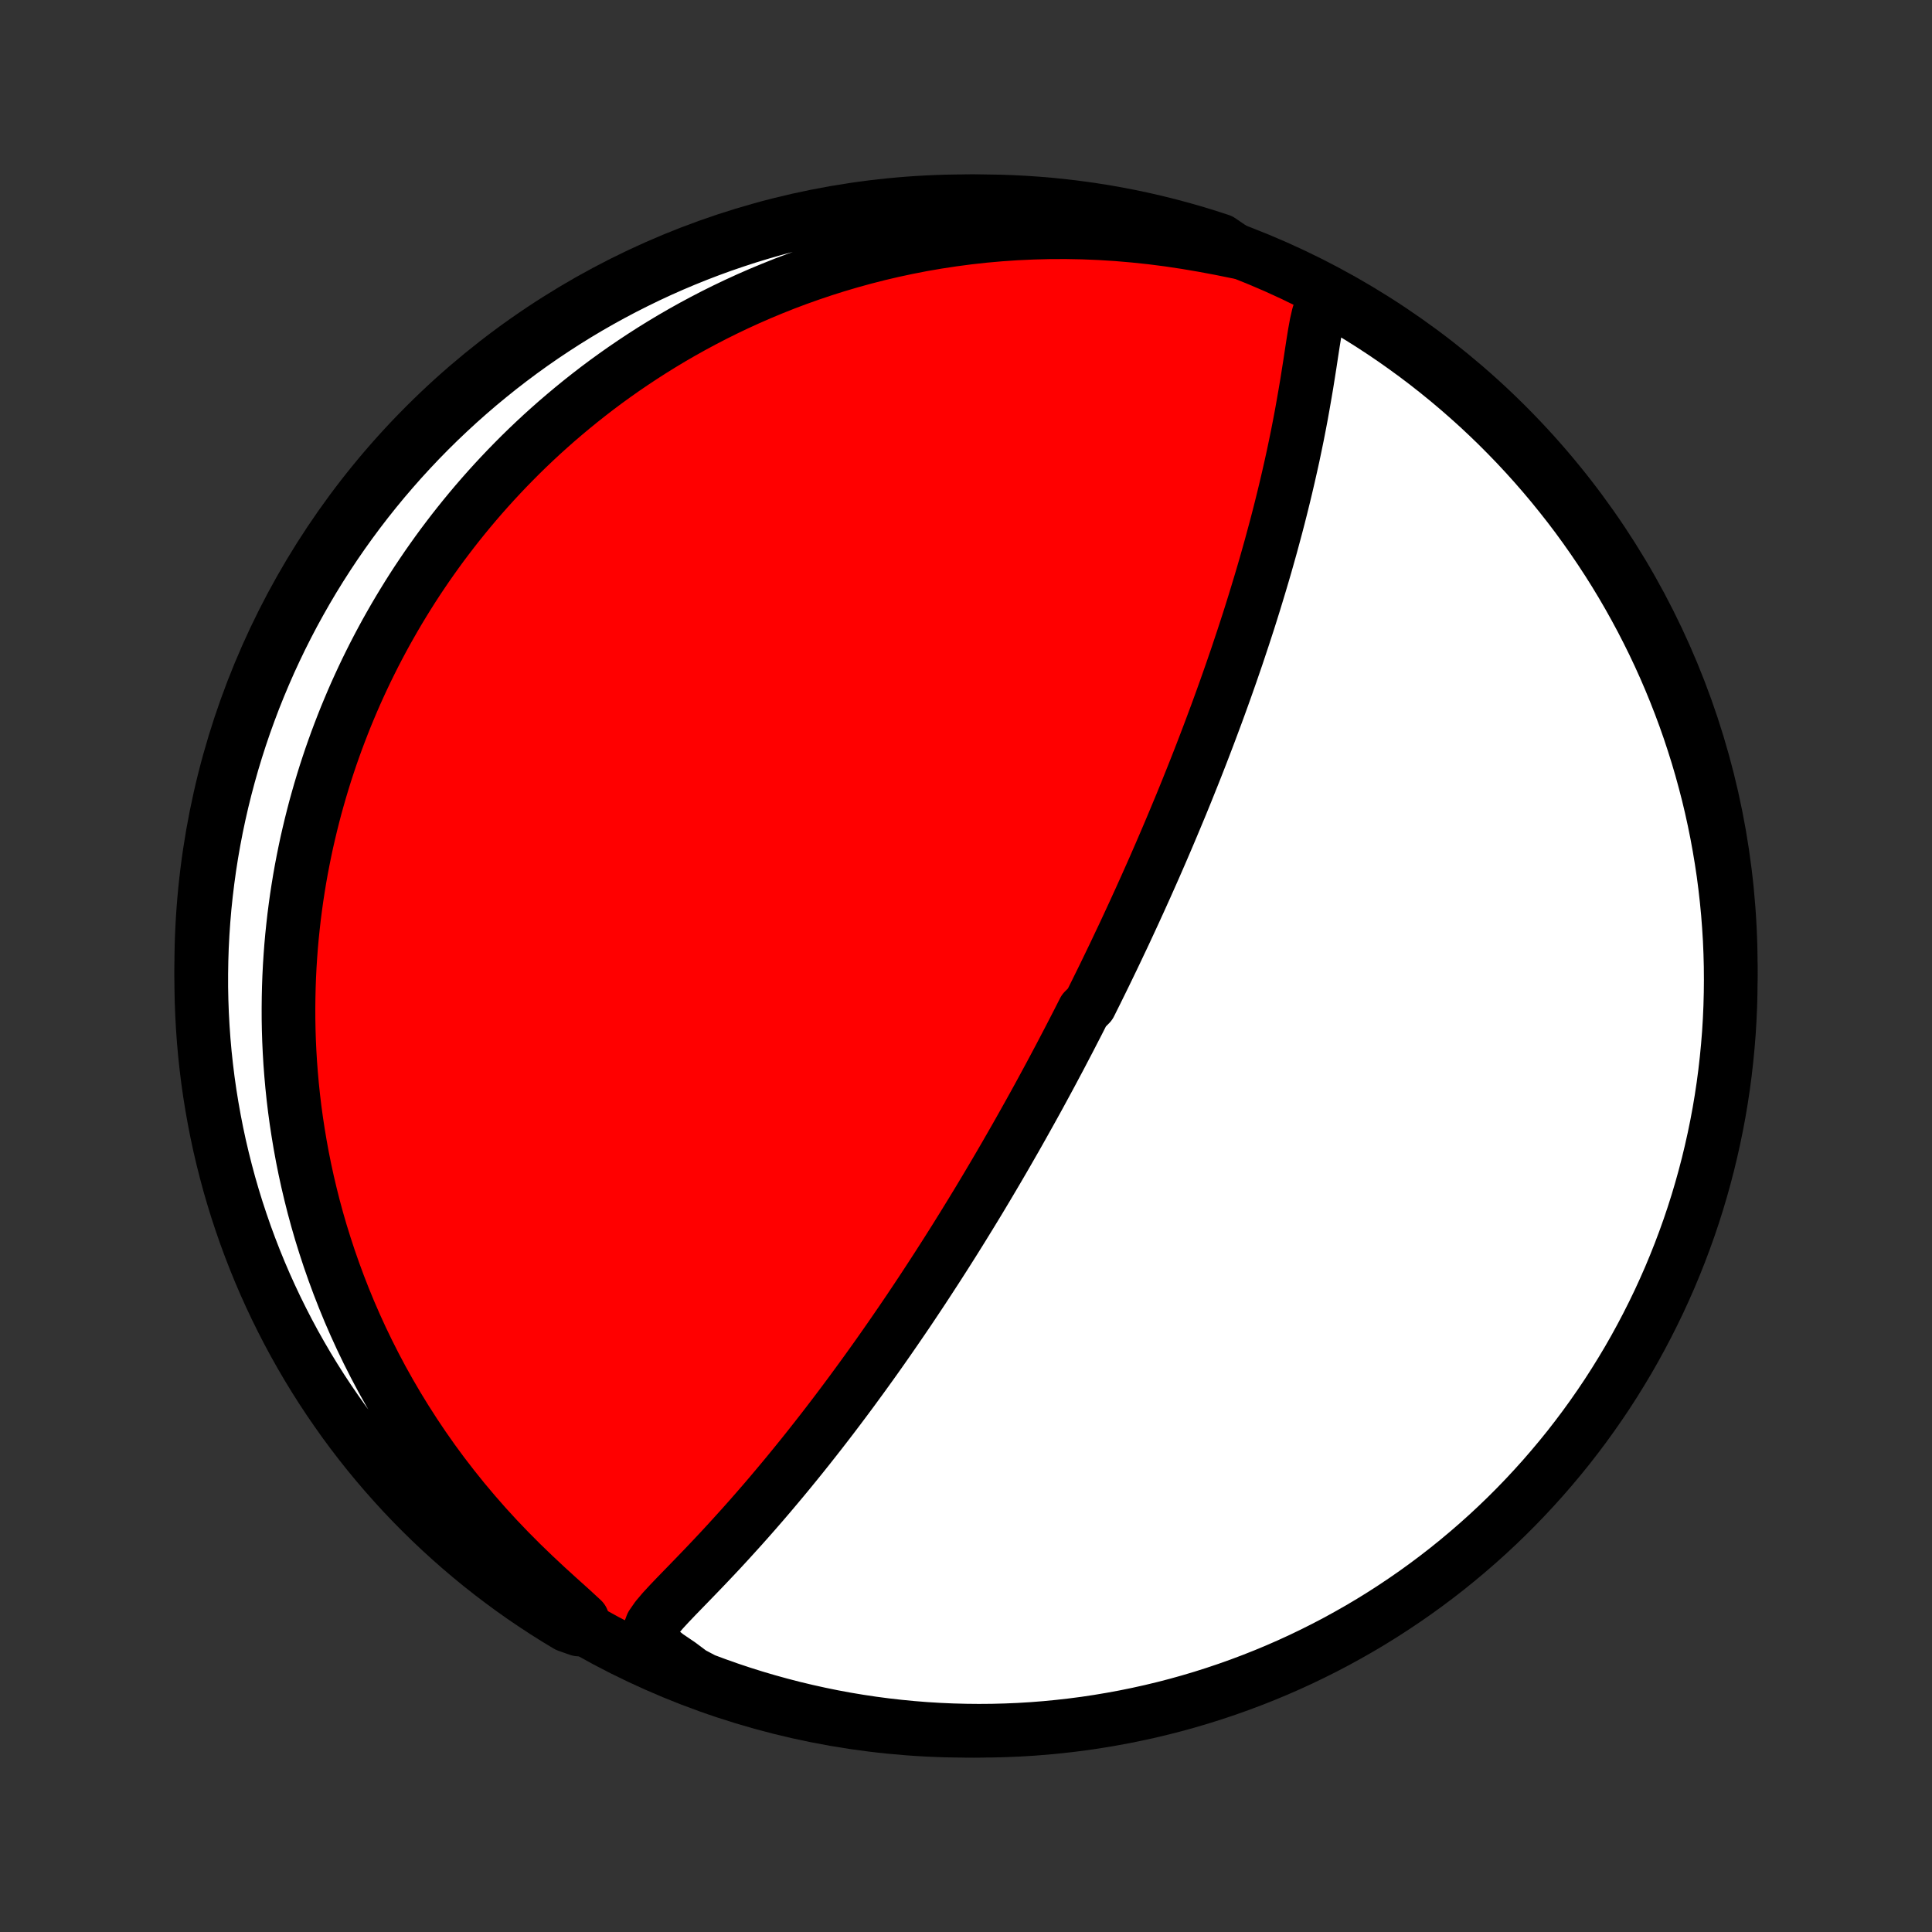 <?xml version="1.0" encoding="utf-8" standalone="no"?>
<!DOCTYPE svg PUBLIC "-//W3C//DTD SVG 1.1//EN"
  "http://www.w3.org/Graphics/SVG/1.1/DTD/svg11.dtd">
<!-- Created with matplotlib (http://matplotlib.org/) -->
<svg height="72pt" version="1.1" viewBox="0 0 72 72" width="72pt" xmlns="http://www.w3.org/2000/svg" xmlns:xlink="http://www.w3.org/1999/xlink">
 <rect x="0" y="0" width="72" height="72" fill="#333333" stroke="none"/>
 <defs>
  <style type="text/css">
*{stroke-linecap:butt;stroke-linejoin:round;}
  </style>
 </defs>
 <g id="figure_1">
  <g id="patch_1">
   <path d="
M0 72
L72 72
L72 0
L0 0
z
" style="fill:none;"/>
  </g>
  <g id="axes_1">
   <g id="PatchCollection_1">
    <defs>
     <path d="
M36 -7.5
C43.558 -7.5 50.808 -10.503 56.153 -15.848
C61.497 -21.192 64.5 -28.442 64.5 -36
C64.5 -43.558 61.497 -50.808 56.153 -56.153
C50.808 -61.497 43.558 -64.5 36 -64.5
C28.442 -64.5 21.192 -61.497 15.848 -56.153
C10.503 -50.808 7.5 -43.558 7.5 -36
C7.5 -28.442 10.503 -21.192 15.848 -15.848
C21.192 -10.503 28.442 -7.5 36 -7.5
z
" id="C0_0_a811fe30f3"/>
     <path d="
M49.659 -60.93
L49.396 -60.799
L49.236 -60.559
L49.133 -60.258
L49.056 -59.923
L48.992 -59.569
L48.933 -59.204
L48.876 -58.833
L48.819 -58.456
L48.759 -58.076
L48.698 -57.693
L48.633 -57.31
L48.566 -56.925
L48.497 -56.54
L48.424 -56.155
L48.349 -55.771
L48.27 -55.388
L48.19 -55.005
L48.106 -54.625
L48.02 -54.245
L47.932 -53.868
L47.842 -53.493
L47.75 -53.12
L47.656 -52.749
L47.56 -52.381
L47.462 -52.016
L47.364 -51.653
L47.263 -51.294
L47.162 -50.937
L47.059 -50.584
L46.955 -50.234
L46.85 -49.887
L46.745 -49.543
L46.639 -49.203
L46.532 -48.865
L46.424 -48.532
L46.316 -48.202
L46.207 -47.875
L46.099 -47.551
L45.989 -47.231
L45.88 -46.914
L45.77 -46.601
L45.66 -46.29
L45.55 -45.983
L45.44 -45.68
L45.33 -45.379
L45.219 -45.082
L45.109 -44.787
L44.999 -44.496
L44.889 -44.208
L44.779 -43.922
L44.669 -43.639
L44.559 -43.359
L44.449 -43.082
L44.339 -42.808
L44.23 -42.536
L44.12 -42.266
L44.011 -41.999
L43.901 -41.735
L43.792 -41.473
L43.683 -41.213
L43.574 -40.955
L43.465 -40.699
L43.356 -40.445
L43.248 -40.194
L43.139 -39.944
L43.031 -39.696
L42.922 -39.45
L42.813 -39.205
L42.705 -38.962
L42.596 -38.721
L42.488 -38.481
L42.379 -38.243
L42.271 -38.006
L42.162 -37.77
L42.053 -37.535
L41.945 -37.302
L41.836 -37.07
L41.726 -36.839
L41.617 -36.608
L41.508 -36.379
L41.398 -36.151
L41.288 -35.923
L41.178 -35.696
L41.067 -35.469
L40.956 -35.244
L40.845 -35.019
L40.733 -34.794
L40.621 -34.569
L40.396 -34.345
L40.283 -34.122
L40.169 -33.898
L40.054 -33.675
L39.939 -33.452
L39.824 -33.229
L39.707 -33.006
L39.59 -32.782
L39.473 -32.559
L39.354 -32.336
L39.235 -32.112
L39.115 -31.888
L38.994 -31.664
L38.872 -31.439
L38.75 -31.214
L38.626 -30.988
L38.501 -30.762
L38.375 -30.535
L38.248 -30.308
L38.12 -30.079
L37.991 -29.85
L37.861 -29.62
L37.729 -29.39
L37.596 -29.158
L37.462 -28.925
L37.326 -28.691
L37.189 -28.456
L37.05 -28.22
L36.91 -27.983
L36.768 -27.744
L36.625 -27.505
L36.48 -27.263
L36.333 -27.021
L36.184 -26.777
L36.033 -26.531
L35.881 -26.284
L35.726 -26.035
L35.57 -25.785
L35.411 -25.533
L35.25 -25.279
L35.087 -25.024
L34.922 -24.767
L34.754 -24.508
L34.584 -24.247
L34.412 -23.984
L34.237 -23.72
L34.059 -23.453
L33.88 -23.185
L33.697 -22.915
L33.511 -22.643
L33.323 -22.369
L33.132 -22.093
L32.938 -21.815
L32.742 -21.536
L32.542 -21.255
L32.339 -20.972
L32.133 -20.687
L31.924 -20.401
L31.713 -20.113
L31.497 -19.823
L31.279 -19.532
L31.058 -19.24
L30.833 -18.946
L30.605 -18.651
L30.374 -18.356
L30.14 -18.059
L29.903 -17.762
L29.662 -17.464
L29.419 -17.166
L29.172 -16.867
L28.922 -16.569
L28.67 -16.27
L28.414 -15.972
L28.156 -15.675
L27.895 -15.378
L27.632 -15.083
L27.366 -14.789
L27.099 -14.496
L26.83 -14.205
L26.559 -13.917
L26.287 -13.63
L26.015 -13.347
L25.743 -13.066
L25.473 -12.788
L25.207 -12.514
L24.947 -12.242
L24.7 -11.974
L24.474 -11.707
L24.291 -11.443
L24.191 -11.176
L24.237 -10.901
L24.471 -10.61
L24.858 -10.296
L25.337 -9.971
L25.773 -9.644
L26.239 -9.398
L26.708 -9.224
L27.18 -9.057
L27.654 -8.899
L28.131 -8.749
L28.61 -8.608
L29.092 -8.475
L29.575 -8.35
L30.061 -8.234
L30.548 -8.126
L31.037 -8.026
L31.528 -7.935
L32.02 -7.853
L32.513 -7.779
L33.007 -7.714
L33.502 -7.658
L33.998 -7.61
L34.495 -7.57
L34.991 -7.54
L35.489 -7.518
L35.986 -7.505
L36.483 -7.5
L36.981 -7.504
L37.478 -7.517
L37.974 -7.538
L38.47 -7.568
L38.965 -7.607
L39.459 -7.655
L39.953 -7.711
L40.445 -7.775
L40.935 -7.849
L41.424 -7.931
L41.912 -8.021
L42.398 -8.12
L42.881 -8.227
L43.363 -8.343
L43.842 -8.467
L44.319 -8.6
L44.794 -8.741
L45.266 -8.891
L45.734 -9.048
L46.2 -9.214
L46.663 -9.388
L47.123 -9.57
L47.579 -9.76
L48.032 -9.958
L48.481 -10.164
L48.926 -10.378
L49.368 -10.6
L49.805 -10.829
L50.238 -11.067
L50.667 -11.311
L51.091 -11.563
L51.511 -11.823
L51.925 -12.09
L52.336 -12.365
L52.741 -12.646
L53.141 -12.935
L53.535 -13.23
L53.925 -13.533
L54.309 -13.843
L54.687 -14.159
L55.06 -14.482
L55.427 -14.811
L55.788 -15.147
L56.143 -15.489
L56.492 -15.838
L56.834 -16.192
L57.17 -16.553
L57.5 -16.919
L57.823 -17.292
L58.14 -17.67
L58.45 -18.053
L58.753 -18.443
L59.049 -18.837
L59.338 -19.237
L59.62 -19.642
L59.895 -20.051
L60.162 -20.466
L60.422 -20.886
L60.675 -21.309
L60.92 -21.738
L61.157 -22.171
L61.387 -22.608
L61.609 -23.049
L61.824 -23.494
L62.03 -23.943
L62.229 -24.395
L62.419 -24.851
L62.602 -25.311
L62.776 -25.773
L62.943 -26.239
L63.101 -26.708
L63.251 -27.18
L63.392 -27.654
L63.525 -28.131
L63.65 -28.61
L63.766 -29.092
L63.874 -29.575
L63.974 -30.061
L64.065 -30.548
L64.147 -31.037
L64.221 -31.528
L64.286 -32.02
L64.342 -32.513
L64.39 -33.007
L64.43 -33.502
L64.46 -33.998
L64.482 -34.495
L64.495 -34.991
L64.5 -35.489
L64.496 -35.986
L64.483 -36.483
L64.462 -36.981
L64.431 -37.478
L64.393 -37.974
L64.345 -38.47
L64.289 -38.965
L64.225 -39.459
L64.151 -39.953
L64.069 -40.445
L63.979 -40.935
L63.88 -41.424
L63.773 -41.912
L63.657 -42.398
L63.532 -42.881
L63.4 -43.363
L63.259 -43.842
L63.109 -44.319
L62.952 -44.794
L62.786 -45.266
L62.612 -45.734
L62.43 -46.2
L62.24 -46.663
L62.042 -47.123
L61.836 -47.579
L61.622 -48.032
L61.4 -48.481
L61.171 -48.926
L60.933 -49.368
L60.689 -49.805
L60.437 -50.238
L60.177 -50.667
L59.91 -51.091
L59.635 -51.511
L59.354 -51.925
L59.065 -52.336
L58.77 -52.741
L58.467 -53.141
L58.157 -53.535
L57.841 -53.925
L57.518 -54.309
L57.189 -54.687
L56.853 -55.06
L56.511 -55.427
L56.162 -55.788
L55.808 -56.143
L55.447 -56.492
L55.081 -56.834
L54.708 -57.17
L54.33 -57.5
L53.947 -57.823
L53.557 -58.14
L53.163 -58.45
L52.763 -58.753
L52.358 -59.049
L51.949 -59.338
L51.534 -59.62
L51.114 -59.895
L50.691 -60.162
L50.262 -60.422
z
" id="C0_1_75a1b40987"/>
     <path d="
M46.108 -62.61
L45.482 -62.737
L44.846 -62.856
L44.205 -62.965
L43.561 -63.062
L42.916 -63.145
L42.273 -63.213
L41.631 -63.268
L40.993 -63.308
L40.358 -63.334
L39.729 -63.346
L39.105 -63.344
L38.487 -63.328
L37.875 -63.3
L37.271 -63.259
L36.674 -63.206
L36.085 -63.141
L35.504 -63.064
L34.931 -62.977
L34.367 -62.88
L33.813 -62.772
L33.267 -62.655
L32.73 -62.529
L32.203 -62.394
L31.685 -62.251
L31.177 -62.101
L30.678 -61.943
L30.189 -61.778
L29.709 -61.607
L29.238 -61.43
L28.777 -61.246
L28.325 -61.058
L27.882 -60.864
L27.449 -60.666
L27.024 -60.463
L26.608 -60.256
L26.201 -60.045
L25.803 -59.831
L25.413 -59.613
L25.031 -59.392
L24.658 -59.168
L24.292 -58.941
L23.935 -58.712
L23.585 -58.48
L23.242 -58.246
L22.907 -58.01
L22.579 -57.772
L22.258 -57.532
L21.944 -57.29
L21.637 -57.047
L21.336 -56.802
L21.042 -56.556
L20.753 -56.309
L20.471 -56.06
L20.195 -55.811
L19.925 -55.56
L19.66 -55.308
L19.401 -55.055
L19.148 -54.801
L18.899 -54.546
L18.656 -54.29
L18.417 -54.033
L18.184 -53.776
L17.955 -53.517
L17.731 -53.258
L17.512 -52.998
L17.297 -52.737
L17.086 -52.475
L16.88 -52.213
L16.678 -51.949
L16.479 -51.685
L16.285 -51.419
L16.095 -51.153
L15.908 -50.886
L15.726 -50.618
L15.546 -50.349
L15.371 -50.079
L15.199 -49.807
L15.031 -49.535
L14.866 -49.262
L14.704 -48.987
L14.546 -48.711
L14.39 -48.434
L14.239 -48.156
L14.09 -47.876
L13.944 -47.595
L13.802 -47.312
L13.662 -47.028
L13.526 -46.742
L13.393 -46.455
L13.262 -46.166
L13.135 -45.875
L13.011 -45.582
L12.889 -45.288
L12.771 -44.991
L12.656 -44.693
L12.543 -44.392
L12.434 -44.09
L12.327 -43.785
L12.224 -43.478
L12.123 -43.168
L12.026 -42.856
L11.932 -42.542
L11.841 -42.225
L11.752 -41.905
L11.668 -41.583
L11.586 -41.257
L11.508 -40.929
L11.432 -40.598
L11.361 -40.264
L11.293 -39.926
L11.228 -39.586
L11.167 -39.242
L11.11 -38.894
L11.056 -38.543
L11.007 -38.189
L10.961 -37.831
L10.92 -37.469
L10.882 -37.103
L10.849 -36.733
L10.821 -36.36
L10.797 -35.982
L10.778 -35.6
L10.764 -35.215
L10.755 -34.824
L10.751 -34.43
L10.752 -34.031
L10.759 -33.627
L10.772 -33.219
L10.791 -32.807
L10.816 -32.39
L10.848 -31.968
L10.886 -31.542
L10.931 -31.111
L10.983 -30.676
L11.043 -30.236
L11.111 -29.791
L11.186 -29.341
L11.269 -28.887
L11.361 -28.429
L11.462 -27.966
L11.572 -27.499
L11.691 -27.027
L11.82 -26.552
L11.959 -26.072
L12.109 -25.589
L12.269 -25.102
L12.44 -24.612
L12.622 -24.119
L12.816 -23.622
L13.021 -23.123
L13.239 -22.622
L13.469 -22.119
L13.712 -21.615
L13.968 -21.109
L14.237 -20.602
L14.52 -20.096
L14.816 -19.589
L15.126 -19.084
L15.45 -18.579
L15.788 -18.076
L16.139 -17.576
L16.505 -17.079
L16.885 -16.586
L17.278 -16.097
L17.685 -15.613
L18.104 -15.135
L18.536 -14.664
L18.98 -14.2
L19.433 -13.745
L19.895 -13.299
L20.361 -12.863
L20.827 -12.439
L21.282 -12.03
L21.706 -11.639
L21.57 -11.273
L21.143 -11.423
L20.721 -11.678
L20.304 -11.941
L19.891 -12.212
L19.483 -12.489
L19.08 -12.774
L18.683 -13.066
L18.29 -13.365
L17.903 -13.67
L17.522 -13.983
L17.146 -14.302
L16.776 -14.628
L16.412 -14.96
L16.053 -15.299
L15.701 -15.644
L15.355 -15.995
L15.015 -16.352
L14.682 -16.716
L14.355 -17.085
L14.035 -17.46
L13.721 -17.84
L13.414 -18.227
L13.114 -18.618
L12.821 -19.015
L12.536 -19.417
L12.257 -19.824
L11.985 -20.236
L11.721 -20.653
L11.464 -21.074
L11.215 -21.5
L10.973 -21.93
L10.739 -22.365
L10.513 -22.804
L10.294 -23.247
L10.083 -23.694
L9.88 -24.144
L9.685 -24.598
L9.498 -25.056
L9.319 -25.517
L9.148 -25.981
L8.986 -26.448
L8.831 -26.918
L8.685 -27.391
L8.547 -27.866
L8.418 -28.345
L8.297 -28.825
L8.184 -29.307
L8.08 -29.792
L7.985 -30.278
L7.898 -30.766
L7.819 -31.256
L7.749 -31.747
L7.688 -32.24
L7.635 -32.733
L7.591 -33.228
L7.556 -33.723
L7.529 -34.219
L7.511 -34.716
L7.501 -35.213
L7.501 -35.711
L7.509 -36.208
L7.525 -36.705
L7.551 -37.203
L7.585 -37.699
L7.627 -38.196
L7.679 -38.691
L7.739 -39.186
L7.807 -39.68
L7.884 -40.172
L7.97 -40.664
L8.064 -41.154
L8.167 -41.642
L8.278 -42.129
L8.398 -42.614
L8.526 -43.096
L8.662 -43.577
L8.807 -44.055
L8.96 -44.531
L9.121 -45.005
L9.291 -45.475
L9.468 -45.943
L9.654 -46.407
L9.848 -46.869
L10.049 -47.327
L10.259 -47.782
L10.476 -48.233
L10.701 -48.68
L10.934 -49.124
L11.175 -49.563
L11.423 -49.999
L11.678 -50.43
L11.941 -50.856
L12.212 -51.279
L12.489 -51.696
L12.774 -52.109
L13.066 -52.517
L13.365 -52.92
L13.67 -53.317
L13.983 -53.71
L14.302 -54.097
L14.628 -54.478
L14.96 -54.854
L15.299 -55.224
L15.644 -55.589
L15.995 -55.947
L16.352 -56.299
L16.716 -56.645
L17.085 -56.985
L17.46 -57.318
L17.84 -57.645
L18.227 -57.965
L18.618 -58.279
L19.015 -58.586
L19.417 -58.886
L19.824 -59.179
L20.236 -59.465
L20.653 -59.743
L21.074 -60.015
L21.5 -60.279
L21.93 -60.536
L22.365 -60.785
L22.804 -61.027
L23.247 -61.261
L23.694 -61.487
L24.144 -61.706
L24.598 -61.917
L25.056 -62.12
L25.517 -62.315
L25.981 -62.502
L26.448 -62.681
L26.918 -62.852
L27.391 -63.014
L27.866 -63.169
L28.345 -63.315
L28.825 -63.453
L29.307 -63.582
L29.792 -63.703
L30.278 -63.816
L30.766 -63.92
L31.256 -64.015
L31.747 -64.102
L32.24 -64.181
L32.733 -64.251
L33.228 -64.312
L33.723 -64.365
L34.219 -64.409
L34.716 -64.444
L35.213 -64.471
L35.711 -64.489
L36.208 -64.499
L36.705 -64.499
L37.203 -64.491
L37.699 -64.475
L38.196 -64.449
L38.691 -64.415
L39.186 -64.373
L39.68 -64.321
L40.172 -64.261
L40.664 -64.193
L41.154 -64.116
L41.642 -64.03
L42.129 -63.936
L42.614 -63.833
L43.096 -63.722
L43.577 -63.602
L44.055 -63.474
L44.531 -63.338
L45.005 -63.193
L45.475 -63.04
z
" id="C0_2_1e032290e1"/>
    </defs>
    <g clip-path="url(#p1bffca34e9)">
     <use style="fill:#ff0000;stroke:#000000;stroke-width:2.0;" x="0.0" xlink:href="#C0_0_a811fe30f3" y="72.0"/>
    </g>
    <g clip-path="url(#p1bffca34e9)">
     <use style="fill:#ffffff;stroke:#000000;stroke-width:2.0;" x="0.0" xlink:href="#C0_1_75a1b40987" y="72.0"/>
    </g>
    <g clip-path="url(#p1bffca34e9)">
     <use style="fill:#ffffff;stroke:#000000;stroke-width:2.0;" x="0.0" xlink:href="#C0_2_1e032290e1" y="72.0"/>
    </g>
   </g>
  </g>
 </g>
 <defs>
  <clipPath id="p1bffca34e9">
   <rect height="72.0" width="72.0" x="0.0" y="0.0"/>
  </clipPath>
 </defs>
</svg>
